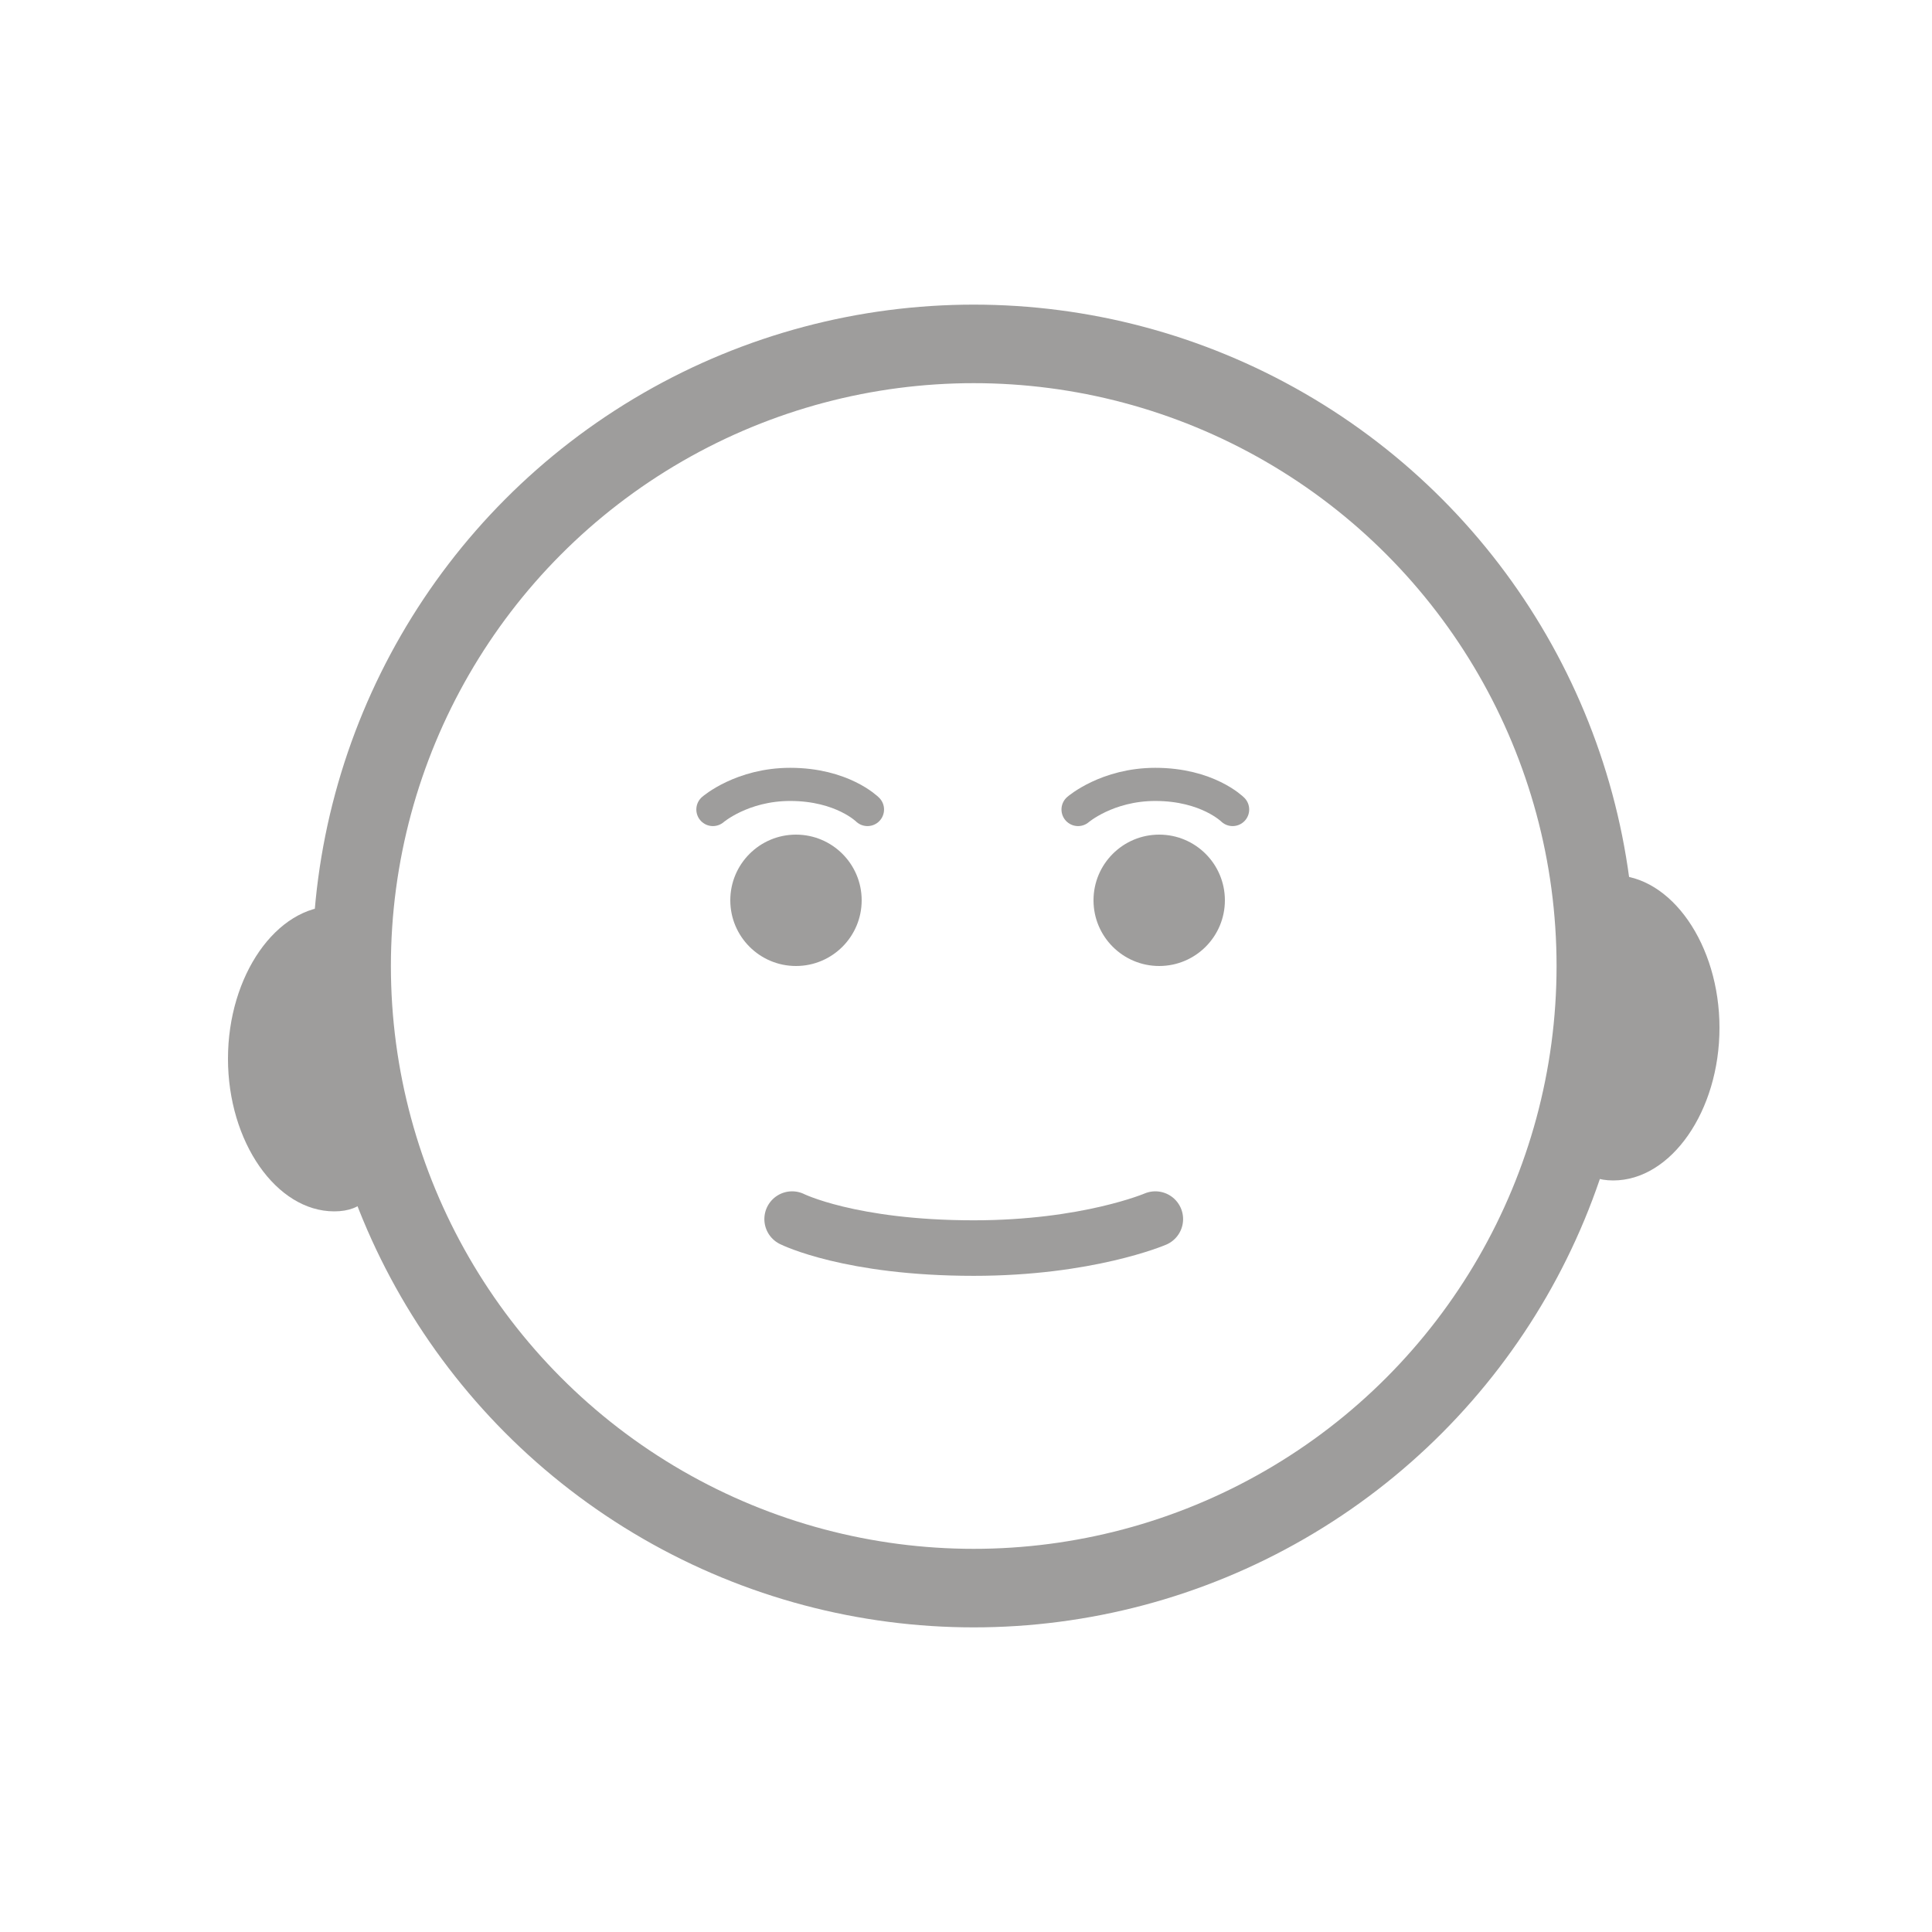 <?xml version="1.0" encoding="utf-8"?>
<!-- Generator: Adobe Illustrator 24.1.1, SVG Export Plug-In . SVG Version: 6.00 Build 0)  -->
<svg version="1.1" id="Camada_1" xmlns="http://www.w3.org/2000/svg" xmlns:xlink="http://www.w3.org/1999/xlink" x="0px" y="0px"
	 viewBox="0 0 100 100" style="enable-background:new 0 0 100 100;" xml:space="preserve">
<style type="text/css">
	.st0{fill:none;stroke:#9E9D9C;stroke-width:2.874;stroke-linecap:round;stroke-linejoin:bevel;stroke-miterlimit:10;}
	.st1{fill:none;stroke:#9E9D9C;stroke-width:1.716;stroke-linecap:round;stroke-linejoin:bevel;stroke-miterlimit:10;}
	.st2{fill:#9E9D9C;}
	.st3{fill:none;stroke:#9E9D9C;stroke-width:4.065;stroke-miterlimit:10;}
</style>
<path class="st0" d="M41,63.1c0,0,3,1.5,9.4,1.5c5.9,0,9.4-1.5,9.4-1.5"/>
<path class="st1" d="M44.9,41.9c0,0-1.3-1.3-4-1.3c-2.5,0-4,1.3-4,1.3"/>
<g>
	<circle class="st2" cx="41.2" cy="46.6" r="3.4"/>
</g>
<g>
	<path class="st1" d="M63.8,41.9c0,0-1.3-1.3-4-1.3c-2.5,0-4,1.3-4,1.3"/>
	<g>
		<circle class="st2" cx="60" cy="46.6" r="3.4"/>
	</g>
</g>
<circle class="st3" cx="50.4" cy="50" r="32.2"/>
<path class="st2" d="M19.9,54.8c0,4.4,0.4,7.9-2.6,7.9s-5.5-3.6-5.5-7.9s2.5-7.9,5.5-7.9S19.9,50.5,19.9,54.8z"/>
<path class="st2" d="M80.9,53.2c0-4.4-0.4-7.9,2.6-7.9s5.5,3.6,5.5,7.9s-2.5,7.9-5.5,7.9S80.9,57.6,80.9,53.2z"/>
</svg>
